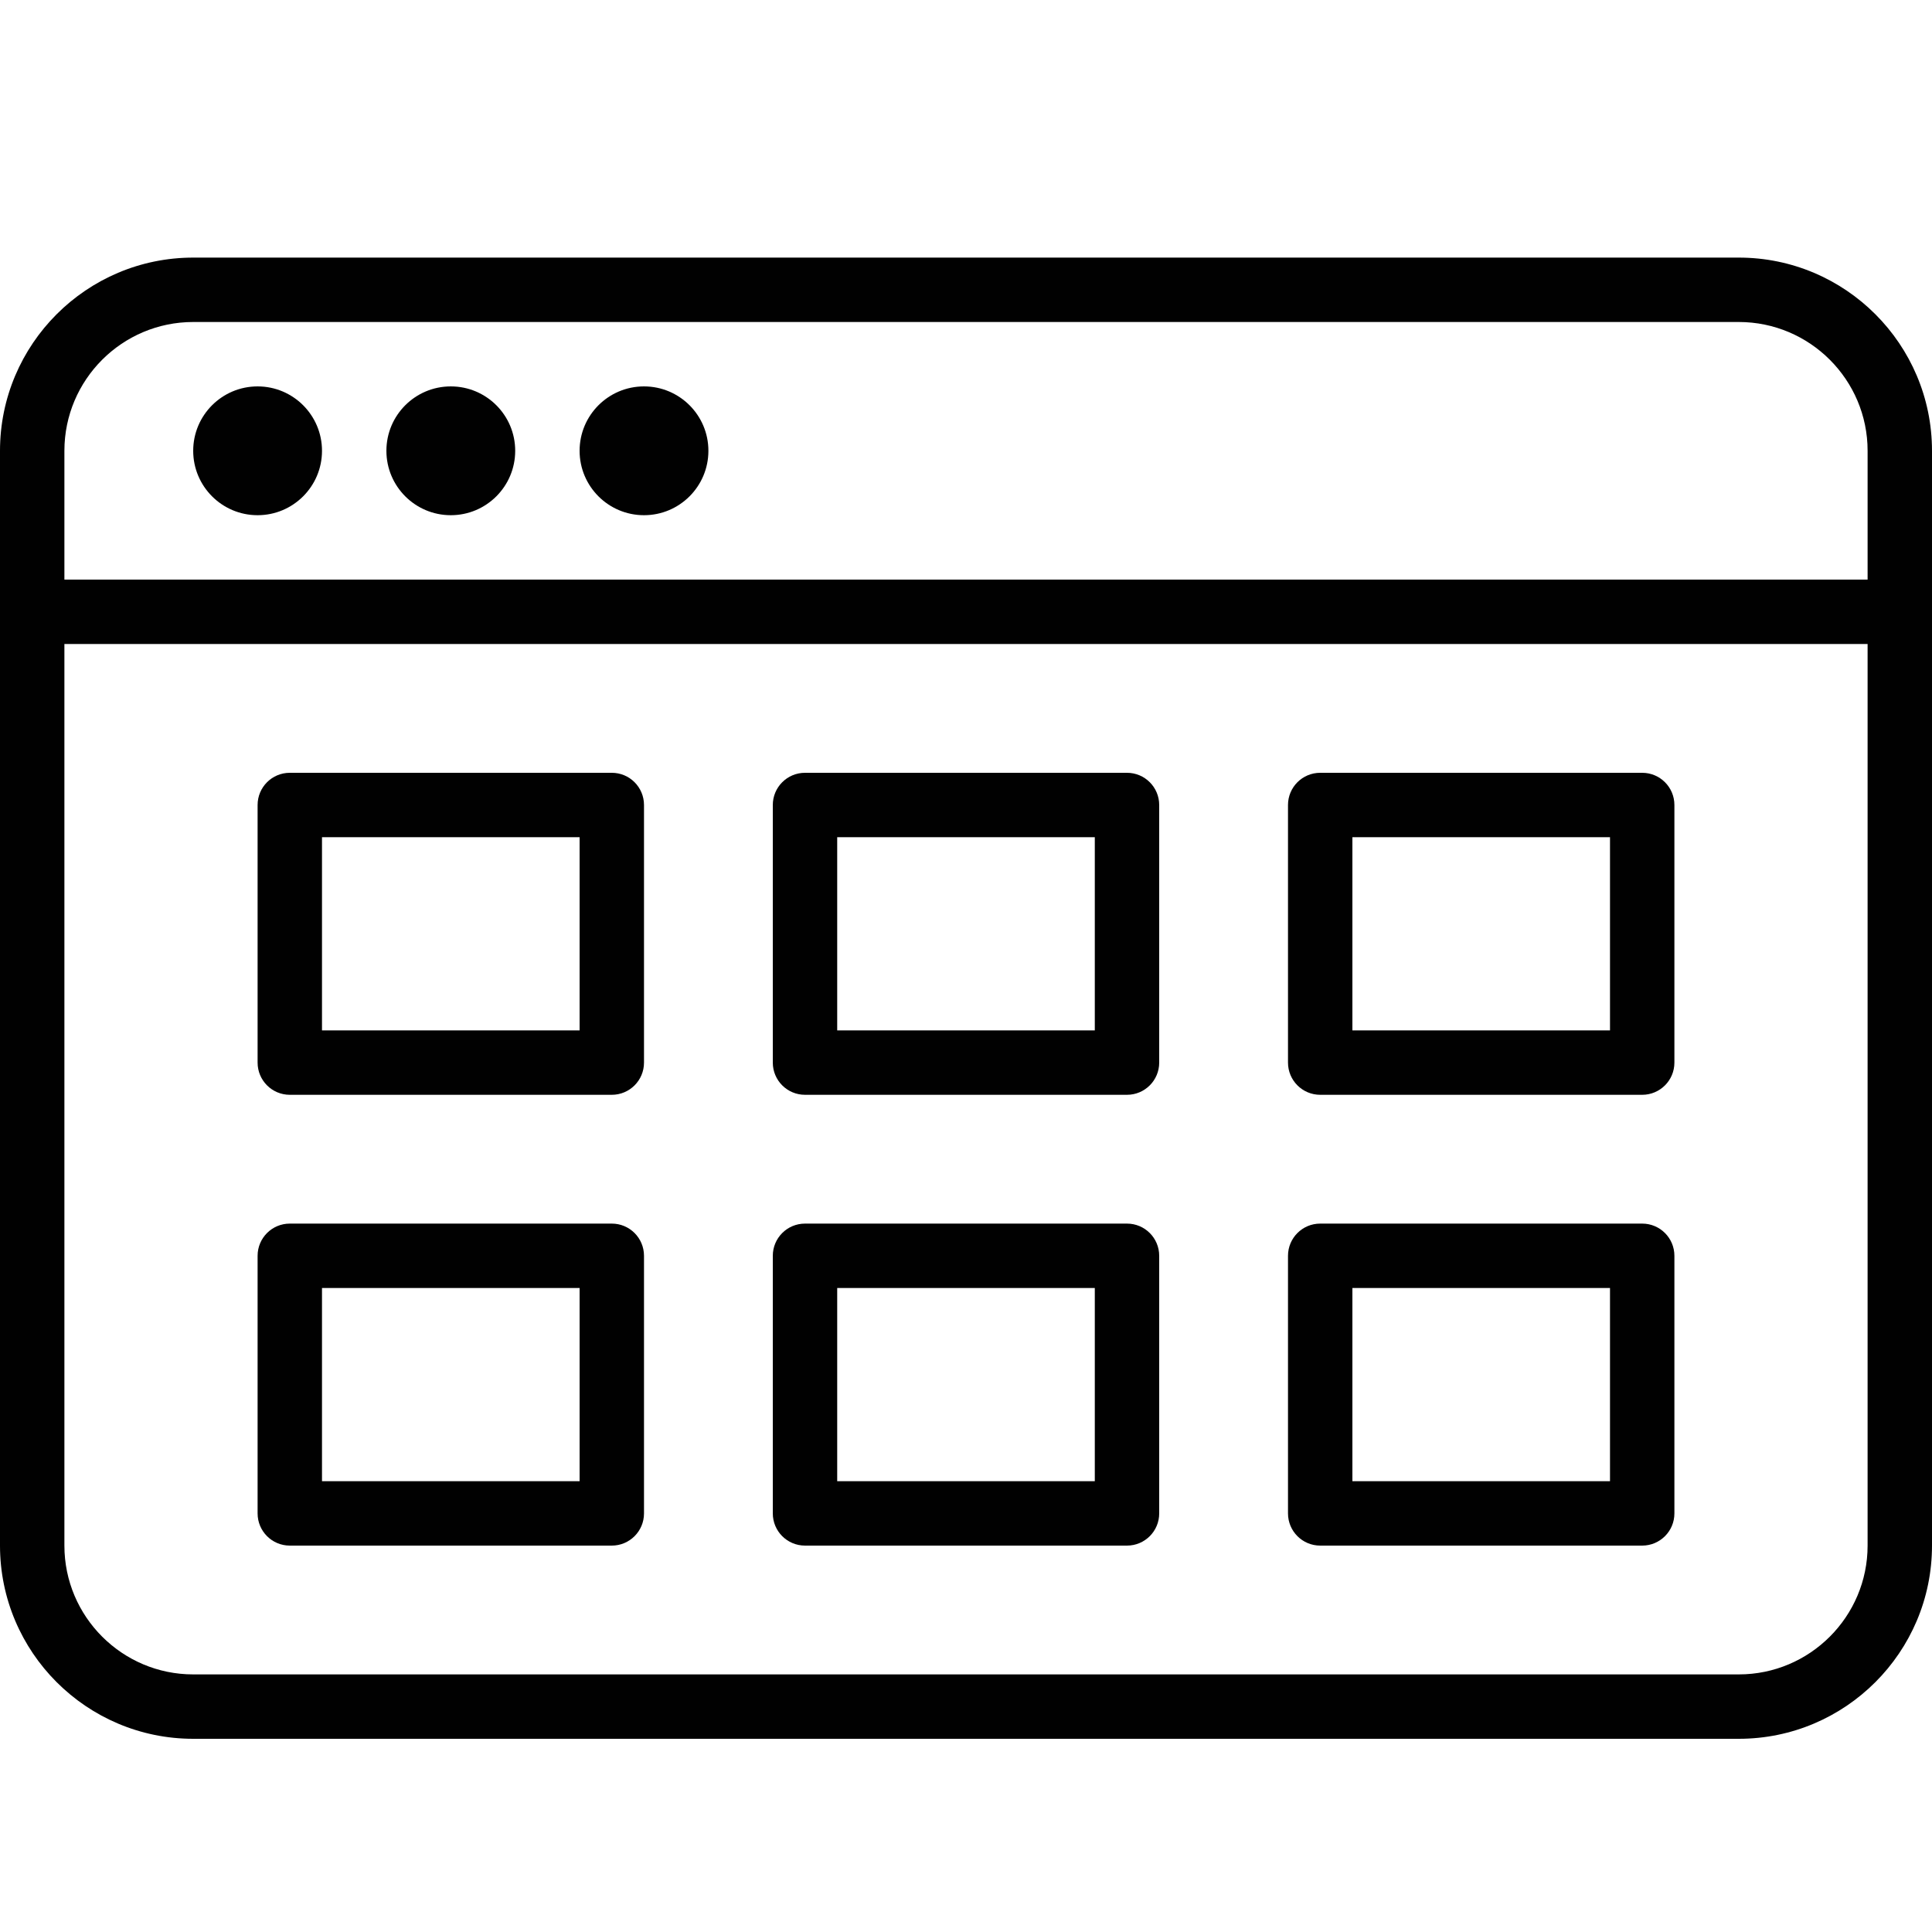 <?xml version="1.0" encoding="utf-8"?>
<!-- Generator: Adobe Illustrator 17.0.0, SVG Export Plug-In . SVG Version: 6.00 Build 0)  -->
<!DOCTYPE svg PUBLIC "-//W3C//DTD SVG 1.1//EN" "http://www.w3.org/Graphics/SVG/1.1/DTD/svg11.dtd">
<svg version="1.1" xmlns="http://www.w3.org/2000/svg" xmlns:xlink="http://www.w3.org/1999/xlink" x="0px" y="0px" width="60px"
	 height="60px" viewBox="0 0 60 60" enable-background="new 0 0 60 60" xml:space="preserve">
<g id="Layer_1">
	<g>
		<path fill="#010101" d="M54,8H6c-3.309,0-6,2.691-6,6v34c0,3.309,2.691,6,6,6h48c3.309,0,6-2.691,6-6V14C60,10.691,57.309,8,54,8z
			 M6,10h48c2.206,0,4,1.794,4,4v4H2v-4C2,11.794,3.794,10,6,10z M54,52H6c-2.206,0-4-1.794-4-4V20h56v28C58,50.206,56.206,52,54,52
			z"/>
		<circle fill="#010101" cx="8" cy="14" r="2"/>
		<circle fill="#010101" cx="14" cy="14" r="2"/>
		<circle fill="#010101" cx="20" cy="14" r="2"/>
		<path fill="#010101" d="M19,24H9c-0.553,0-1,0.448-1,1v8c0,0.552,0.447,1,1,1h10c0.553,0,1-0.448,1-1v-8
			C20,24.448,19.553,24,19,24z M18,32h-8v-6h8V32z"/>
		<path fill="#010101" d="M35,24H25c-0.553,0-1,0.448-1,1v8c0,0.552,0.447,1,1,1h10c0.553,0,1-0.448,1-1v-8
			C36,24.448,35.553,24,35,24z M34,32h-8v-6h8V32z"/>
		<path fill="#010101" d="M51,24H41c-0.553,0-1,0.448-1,1v8c0,0.552,0.447,1,1,1h10c0.553,0,1-0.448,1-1v-8
			C52,24.448,51.553,24,51,24z M50,32h-8v-6h8V32z"/>
		<path fill="#010101" d="M19,38H9c-0.553,0-1,0.448-1,1v8c0,0.552,0.447,1,1,1h10c0.553,0,1-0.448,1-1v-8
			C20,38.448,19.553,38,19,38z M18,46h-8v-6h8V46z"/>
		<path fill="#010101" d="M35,38H25c-0.553,0-1,0.448-1,1v8c0,0.552,0.447,1,1,1h10c0.553,0,1-0.448,1-1v-8
			C36,38.448,35.553,38,35,38z M34,46h-8v-6h8V46z"/>
		<path fill="#010101" d="M51,38H41c-0.553,0-1,0.448-1,1v8c0,0.552,0.447,1,1,1h10c0.553,0,1-0.448,1-1v-8
			C52,38.448,51.553,38,51,38z M50,46h-8v-6h8V46z"/>
	</g>
</g>
<g id="nyt_x5F_exporter_x5F_info" display="none">
</g>
</svg>
